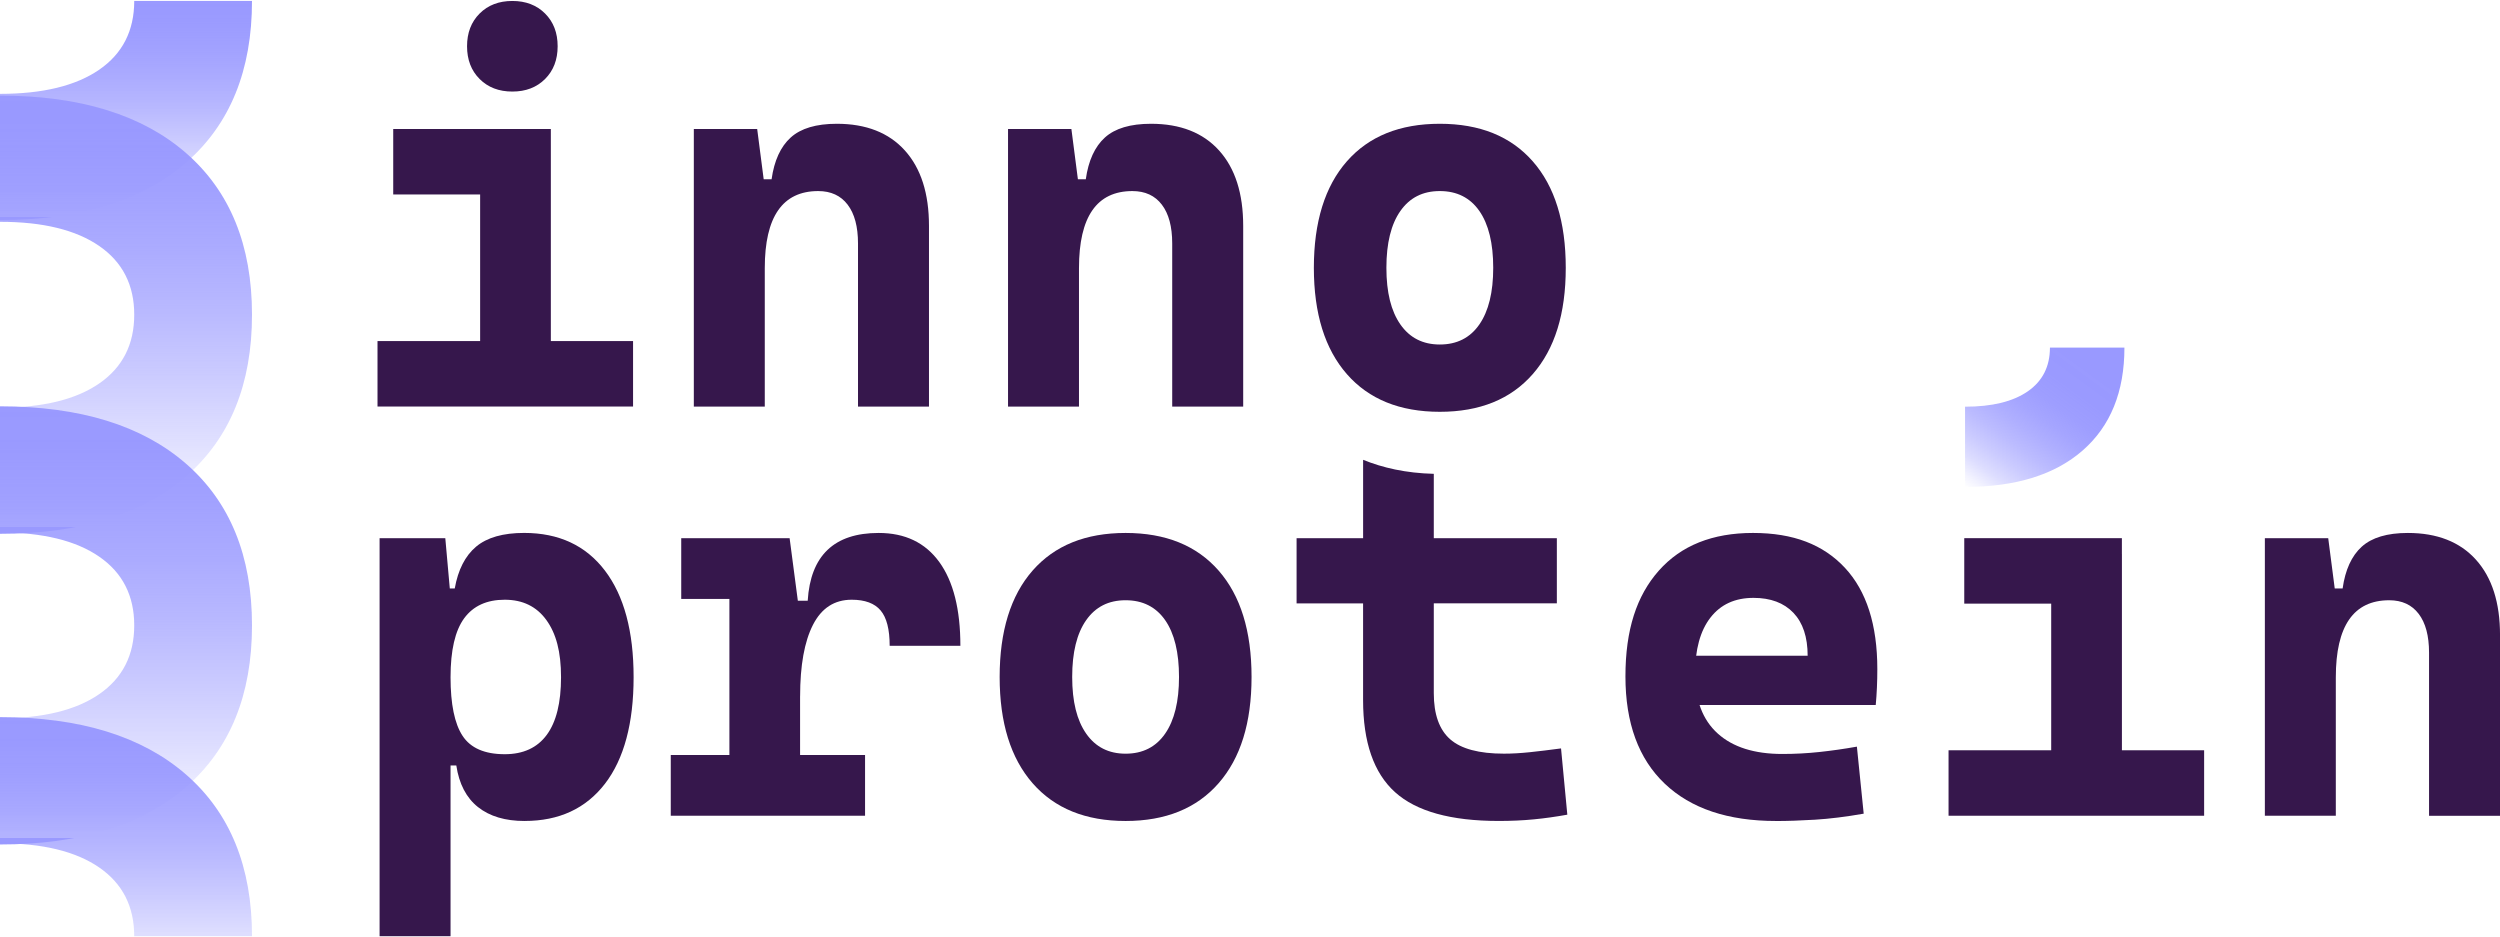 <?xml version="1.0" encoding="UTF-8"?>
<svg id="background" xmlns="http://www.w3.org/2000/svg" xmlns:xlink="http://www.w3.org/1999/xlink" viewBox="0 0 915 343">
  <defs>
    <style>
      .cls-1 {
        fill: url(#Dégradé_sans_nom_2-2);
      }

      .cls-2 {
        fill: url(#Dégradé_sans_nom_2);
      }

      .cls-3 {
        fill: url(#Dégradé_sans_nom_2-4);
      }

      .cls-4 {
        fill: url(#Dégradé_sans_nom_2-3);
      }

      .cls-5 {
        fill: url(#Dégradé_sans_nom_3);
      }

      .cls-6 {
        fill: #36174c;
      }
    </style>
    <linearGradient id="Dégradé_sans_nom_2" data-name="Dégradé sans nom 2" x1="46.11" y1=".06" x2="46.11" y2="79.29" gradientUnits="userSpaceOnUse">
      <stop offset="0" stop-color="#99f"/>
      <stop offset=".1" stop-color="#99f" stop-opacity=".98"/>
      <stop offset=".22" stop-color="#99f" stop-opacity=".92"/>
      <stop offset=".36" stop-color="#99f" stop-opacity=".82"/>
      <stop offset=".5" stop-color="#99f" stop-opacity=".69"/>
      <stop offset=".65" stop-color="#99f" stop-opacity=".51"/>
      <stop offset=".81" stop-color="#99f" stop-opacity=".3"/>
      <stop offset=".97" stop-color="#99f" stop-opacity=".05"/>
      <stop offset="1" stop-color="#99f" stop-opacity="0"/>
      <stop offset="1" stop-color="#99f"/>
    </linearGradient>
    <linearGradient id="Dégradé_sans_nom_2-2" data-name="Dégradé sans nom 2" x1="46.11" y1="34.41" x2="46.11" y2="192.87" xlink:href="#Dégradé_sans_nom_2"/>
    <linearGradient id="Dégradé_sans_nom_2-3" data-name="Dégradé sans nom 2" x1="46.11" y1="148.12" x2="46.11" y2="306.58" xlink:href="#Dégradé_sans_nom_2"/>
    <linearGradient id="Dégradé_sans_nom_2-4" data-name="Dégradé sans nom 2" x1="46.11" y1="262.17" x2="46.11" y2="362.79" xlink:href="#Dégradé_sans_nom_2"/>
    <linearGradient id="Dégradé_sans_nom_3" data-name="Dégradé sans nom 3" x1="774.37" y1="111.73" x2="717.13" y2="190.06" gradientUnits="userSpaceOnUse">
      <stop offset=".25" stop-color="#99f"/>
      <stop offset=".35" stop-color="#99f" stop-opacity=".99"/>
      <stop offset=".44" stop-color="#99f" stop-opacity=".95"/>
      <stop offset=".51" stop-color="#99f" stop-opacity=".88"/>
      <stop offset=".58" stop-color="#99f" stop-opacity=".78"/>
      <stop offset=".65" stop-color="#99f" stop-opacity=".66"/>
      <stop offset=".72" stop-color="#99f" stop-opacity=".51"/>
      <stop offset=".79" stop-color="#99f" stop-opacity=".33"/>
      <stop offset=".85" stop-color="#99f" stop-opacity=".12"/>
      <stop offset=".89" stop-color="#99f" stop-opacity="0"/>
    </linearGradient>
  </defs>
  <g>
    <path class="cls-2" d="m92.23.35c0,25.45-8.05,45.18-24.15,59.18-16.1,14-38.79,21-68.08,21v-46.18c15.65,0,27.75-2.95,36.3-8.83,8.55-5.89,12.83-14.28,12.83-25.17h43.09Z"/>
    <path class="cls-1" d="m68.08,174.36c16.1-14,24.15-33.73,24.15-59.18s-8.05-45.18-24.15-59.18C51.98,42,29.29,35,0,35v46.18c15.65,0,27.75,2.95,36.3,8.84,8.55,5.89,12.83,14.28,12.83,25.17s-4.28,19.28-12.83,25.17c-8.55,5.89-20.65,8.83-36.3,8.83v46.18c29.29,0,51.98-7,68.08-21Z"/>
    <path class="cls-4" d="m68.08,288.07c16.1-14,24.15-33.73,24.15-59.18s-8.05-45.18-24.15-59.18c-16.1-14-38.79-21-68.08-21v46.18c15.65,0,27.75,2.95,36.3,8.84,8.55,5.89,12.83,14.28,12.83,25.17s-4.28,19.28-12.83,25.17c-8.55,5.89-20.65,8.83-36.3,8.83v46.18c29.29,0,51.98-7,68.08-21Z"/>
    <path class="cls-3" d="m92.23,342.65c0-25.45-8.05-45.18-24.15-59.18-16.1-14-38.79-21-68.08-21v46.18c15.65,0,27.75,2.95,36.3,8.84,8.55,5.89,12.83,14.28,12.83,25.17h43.09Z"/>
  </g>
  <path class="cls-5" d="m719.21,148.85c9.9,0,17.55-1.87,22.96-5.62,5.41-3.75,8.11-9.09,8.11-16.02h27.26c0,16.19-5.09,28.74-15.27,37.65-10.18,8.91-24.54,13.36-43.06,13.36v-29.38Z"/>
  <g>
    <path class="cls-6" d="m138.17,148.8v-23.96h39.48v23.96h-39.48Zm5.75-77.63v-23.96h57.69v23.96h-57.69Zm43.6-37.66c-4.92,0-8.91-1.53-11.98-4.6-3.07-3.07-4.6-7.06-4.6-11.98s1.53-8.91,4.6-11.98c3.07-3.07,7.06-4.6,11.98-4.6s8.91,1.53,11.98,4.6c3.07,3.07,4.6,7.06,4.6,11.98s-1.53,8.91-4.6,11.98c-3.07,3.07-7.06,4.6-11.98,4.6Zm-11.79,115.29V52.97h25.88v95.83h-25.88Zm23.96,0v-23.96h32.01v23.96h-32.01Z"/>
    <path class="cls-6" d="m253.94,148.8V47.22h23.19l2.78,21.47v80.12h-25.97Zm60.09,0v-59.71c0-6.13-1.26-10.86-3.79-14.18-2.52-3.32-6.12-4.98-10.78-4.98-13.03,0-19.55,9.39-19.55,28.18l-5.94-32.49h8.43c.96-6.83,3.29-11.93,7-15.29,3.7-3.35,9.33-5.03,16.87-5.03,10.73,0,19.04,3.26,24.92,9.78,5.88,6.52,8.82,15.72,8.82,27.6v66.13h-25.97Z"/>
    <path class="cls-6" d="m368.94,148.8V47.22h23.19l2.78,21.47v80.12h-25.97Zm60.09,0v-59.71c0-6.13-1.26-10.86-3.79-14.18-2.52-3.32-6.12-4.98-10.78-4.98-13.03,0-19.55,9.39-19.55,28.18l-5.94-32.49h8.43c.96-6.83,3.29-11.93,7-15.29,3.7-3.35,9.33-5.03,16.87-5.03,10.73,0,19.04,3.26,24.92,9.78,5.88,6.52,8.82,15.72,8.82,27.6v66.13h-25.97Z"/>
    <path class="cls-6" d="m526.97,150.72c-14.63,0-25.97-4.6-34.02-13.8-8.05-9.2-12.08-22.17-12.08-38.91s4.03-29.79,12.08-38.96c8.05-9.17,19.39-13.75,34.02-13.75s25.97,4.58,34.02,13.75c8.05,9.17,12.08,22.15,12.08,38.96s-4.03,29.71-12.08,38.91c-8.05,9.2-19.39,13.8-34.02,13.8Zm0-24.63c6.26,0,11.08-2.44,14.47-7.33,3.39-4.89,5.08-11.8,5.08-20.75s-1.69-15.94-5.08-20.8c-3.39-4.85-8.21-7.28-14.47-7.28s-11.01,2.43-14.42,7.28c-3.42,4.86-5.13,11.79-5.13,20.8s1.71,15.86,5.13,20.75c3.42,4.89,8.22,7.33,14.42,7.33Z"/>
    <path class="cls-6" d="m138.93,342.65v-145.67h24.05l1.92,21.47v124.2h-25.97Zm53.09-42.17c-7.09,0-12.78-1.69-17.06-5.08-4.28-3.39-6.93-8.47-7.95-15.24h-9.01l6.9-32.3c0,9.84,1.47,17,4.41,21.47,2.94,4.47,8.08,6.71,15.43,6.71,6.77,0,11.9-2.36,15.38-7.09,3.48-4.73,5.22-11.76,5.22-21.08s-1.79-15.99-5.37-20.94c-3.58-4.95-8.66-7.43-15.24-7.43s-11.53,2.27-14.85,6.8c-3.32,4.54-4.98,11.73-4.98,21.56l-5.94-32.49h7.48c1.21-6.83,3.82-11.93,7.81-15.29,3.99-3.35,9.85-5.03,17.59-5.03,12.71,0,22.57,4.6,29.57,13.8,6.99,9.2,10.49,22.2,10.49,39.01s-3.5,29.93-10.49,39c-7,9.07-16.79,13.61-29.37,13.61Z"/>
    <path class="cls-6" d="m245.5,298.56v-22.23h71.11v22.23h-71.11Zm3.83-79.35v-22.23h38.33l1.92,22.23h-40.25Zm17.63,79.35v-101.58h22.04l3.83,29.13v72.45h-25.88Zm25.88-43.7l-5.94-34.98h8.72c1.02-16.55,9.68-24.82,25.97-24.82,9.65,0,17.04,3.54,22.19,10.64,5.14,7.09,7.72,17.31,7.72,30.67h-25.88c0-6-1.1-10.32-3.31-12.94-2.2-2.62-5.73-3.93-10.59-3.93-6.33,0-11.05,3.07-14.18,9.2-3.13,6.13-4.7,14.85-4.7,26.16Z"/>
    <path class="cls-6" d="m411.97,300.48c-14.63,0-25.97-4.6-34.02-13.8-8.05-9.2-12.08-22.17-12.08-38.91s4.03-29.79,12.08-38.96c8.05-9.17,19.39-13.75,34.02-13.75s25.97,4.58,34.02,13.75c8.05,9.17,12.08,22.15,12.08,38.96s-4.03,29.71-12.08,38.91c-8.05,9.2-19.39,13.8-34.02,13.8Zm0-24.63c6.26,0,11.08-2.44,14.47-7.33,3.39-4.89,5.08-11.8,5.08-20.75s-1.69-15.94-5.08-20.8c-3.39-4.85-8.21-7.28-14.47-7.28s-11.01,2.43-14.42,7.28c-3.42,4.86-5.13,11.79-5.13,20.8s1.71,15.86,5.13,20.75c3.42,4.89,8.22,7.33,14.42,7.33Z"/>
    <path class="cls-6" d="m498.89,196.98h-24.34v23.86h24.34v35.36c0,15.46,3.9,26.71,11.69,33.73,7.79,7.03,20.44,10.54,37.95,10.54,4.54,0,8.8-.19,12.79-.58,3.99-.38,8.1-.96,12.32-1.72l-2.3-24.25c-4.28.57-8.1,1.04-11.45,1.39-3.35.35-6.5.53-9.44.53-9.14,0-15.7-1.76-19.69-5.27-3.99-3.51-5.99-9.13-5.99-16.87v-32.87h45.04v-23.86h-45.04v-23.55c-10.19-.25-18.75-2.22-25.87-5.13v28.68Z"/>
    <path class="cls-6" d="m650.02,300.48c-17.57,0-31.15-4.55-40.73-13.66-9.58-9.11-14.38-22.19-14.38-39.24s4.07-29.52,12.22-38.72c8.15-9.2,19.63-13.8,34.45-13.8s25.72,4.25,33.64,12.74c7.92,8.5,11.88,20.86,11.88,37.09,0,4.6-.19,8.98-.58,13.13h-74.56v-18.02h49.64c0-6.83-1.74-12.07-5.22-15.72-3.48-3.64-8.35-5.46-14.61-5.46-6.77,0-12.03,2.41-15.76,7.24-3.74,4.82-5.61,11.68-5.61,20.56,0,9.58,2.76,16.87,8.29,21.85,5.52,4.98,13.4,7.48,23.62,7.48,4.6,0,9.14-.24,13.61-.72,4.47-.48,9.04-1.13,13.7-1.96l2.49,24.53c-6.52,1.15-12.46,1.88-17.83,2.21-5.37.32-10.13.48-14.28.48Z"/>
    <path class="cls-6" d="m713.17,298.56v-23.96h39.48v23.96h-39.48Zm5.75-77.63v-23.96h57.69v23.96h-57.69Zm31.82,77.63v-95.83h25.88v95.83h-25.88Zm23.96,0v-23.96h32.01v23.96h-32.01Z"/>
    <path class="cls-6" d="m828.94,298.56v-101.58h23.19l2.78,21.47v80.12h-25.97Zm60.09,0v-59.71c0-6.13-1.26-10.86-3.79-14.18-2.52-3.32-6.12-4.98-10.78-4.98-13.03,0-19.55,9.39-19.55,28.18l-5.94-32.49h8.43c.96-6.83,3.29-11.93,7-15.29,3.7-3.35,9.33-5.03,16.87-5.03,10.73,0,19.04,3.26,24.92,9.78,5.88,6.52,8.82,15.72,8.82,27.6v66.13h-25.97Z"/>
  </g>
</svg>